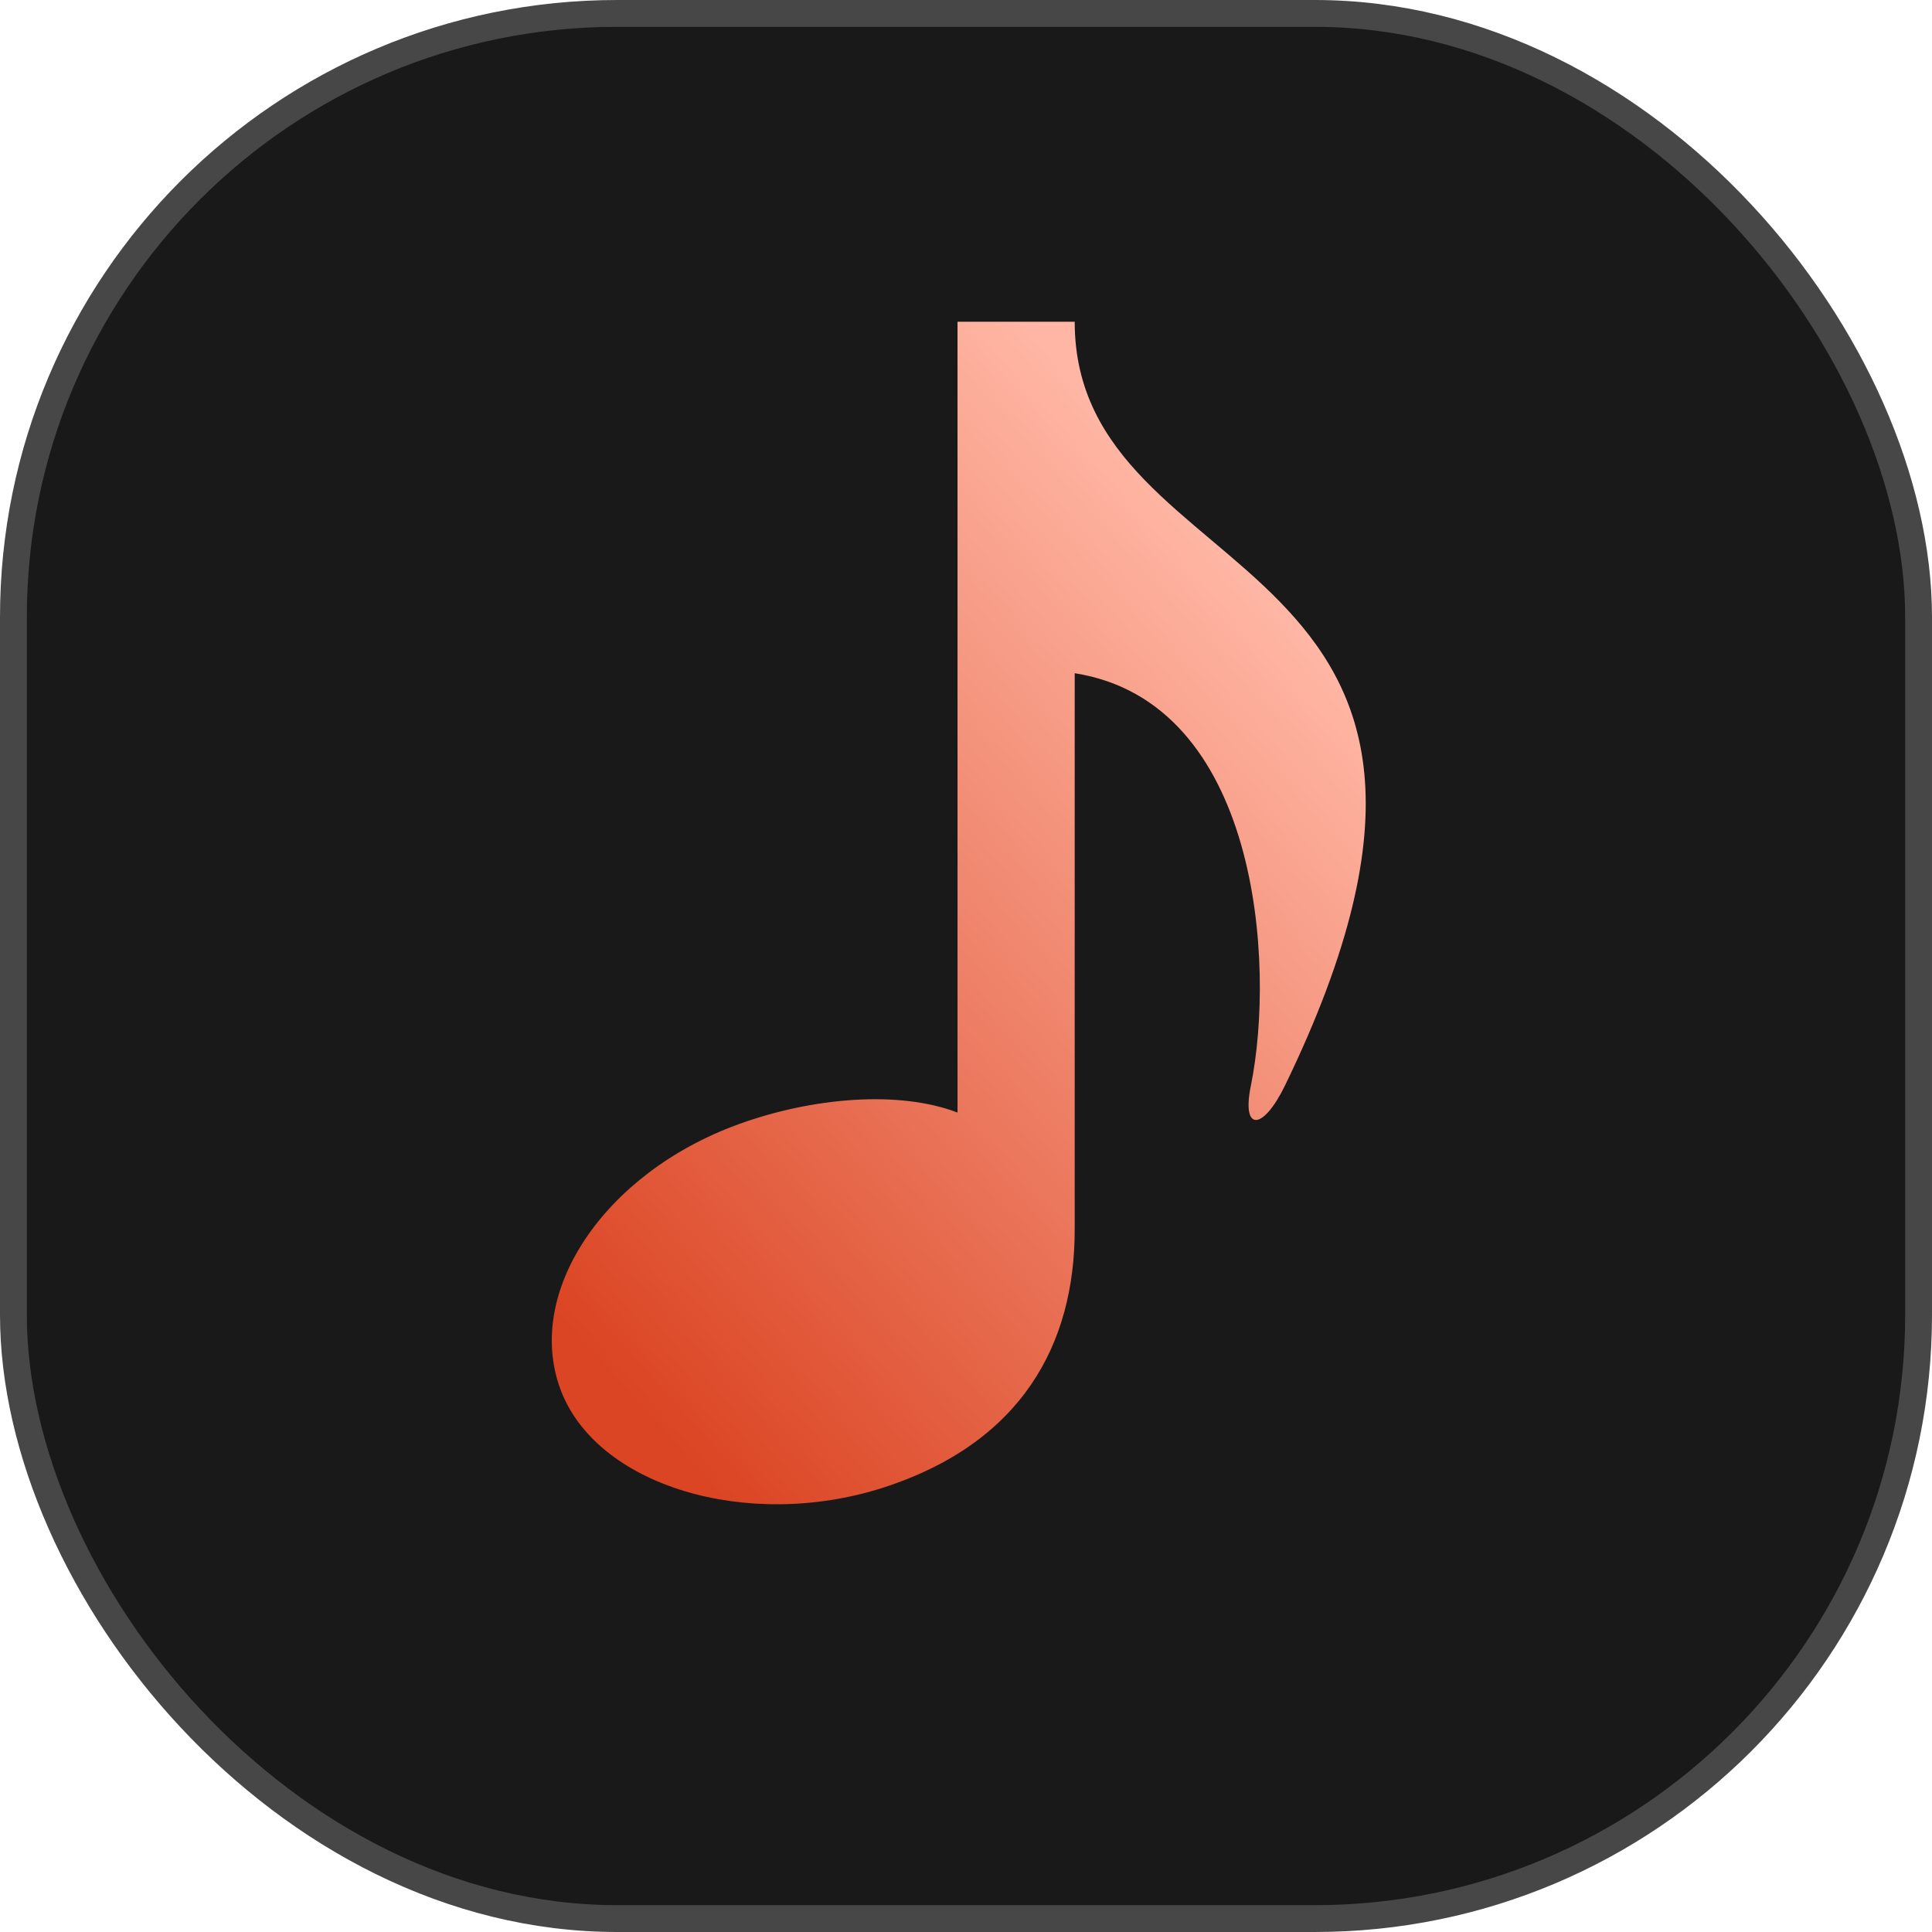 <svg width="72" height="72" viewBox="0 0 72 72" fill="none" xmlns="http://www.w3.org/2000/svg">
<rect x="0.5" y="0.5" width="71" height="71" rx="22.5" fill="#191919" stroke="#474747"/>
<rect x="17" y="11" width="39" height="46" fill="url(#paint0_linear_256_1371)"/>
<path fill-rule="evenodd" clip-rule="evenodd" d="M52.846 10.03H16.31C15.152 10.03 15.361 10.389 14.543 11.208C13.724 12.027 13.364 11.818 13.364 12.976L13.364 55.993C13.364 52.558 12.545 57.532 13.364 58.35C14.183 59.169 13.974 58.94 15.132 58.94H54.522C55.68 58.94 55.562 58.58 56.381 57.761C57.2 56.942 56.97 55.973 56.97 54.815V12.976C56.97 11.818 56.611 11.438 55.792 10.619C54.973 9.8 54.004 10.03 52.846 10.03ZM47.888 40.454C47.08 42.122 46.259 42.209 46.617 40.454C47.539 35.917 46.914 26.172 40.051 25.089V45.828C40.051 50.077 38.094 53.775 32.894 55.447C27.847 57.058 22.201 55.377 20.878 51.754C19.555 48.13 22.525 43.72 27.506 41.903C30.288 40.89 33.51 40.628 35.684 41.462V11.99H40.051C40.051 22.273 57.799 20.02 47.888 40.454Z" fill="#191919"/>
<defs>
<linearGradient id="paint0_linear_256_1371" x1="24.481" y1="53.231" x2="52.523" y2="28.058" gradientUnits="userSpaceOnUse">
<stop stop-color="#DB4523"/>
<stop offset="1" stop-color="#FFB6A4"/>
</linearGradient>
</defs>
</svg>
